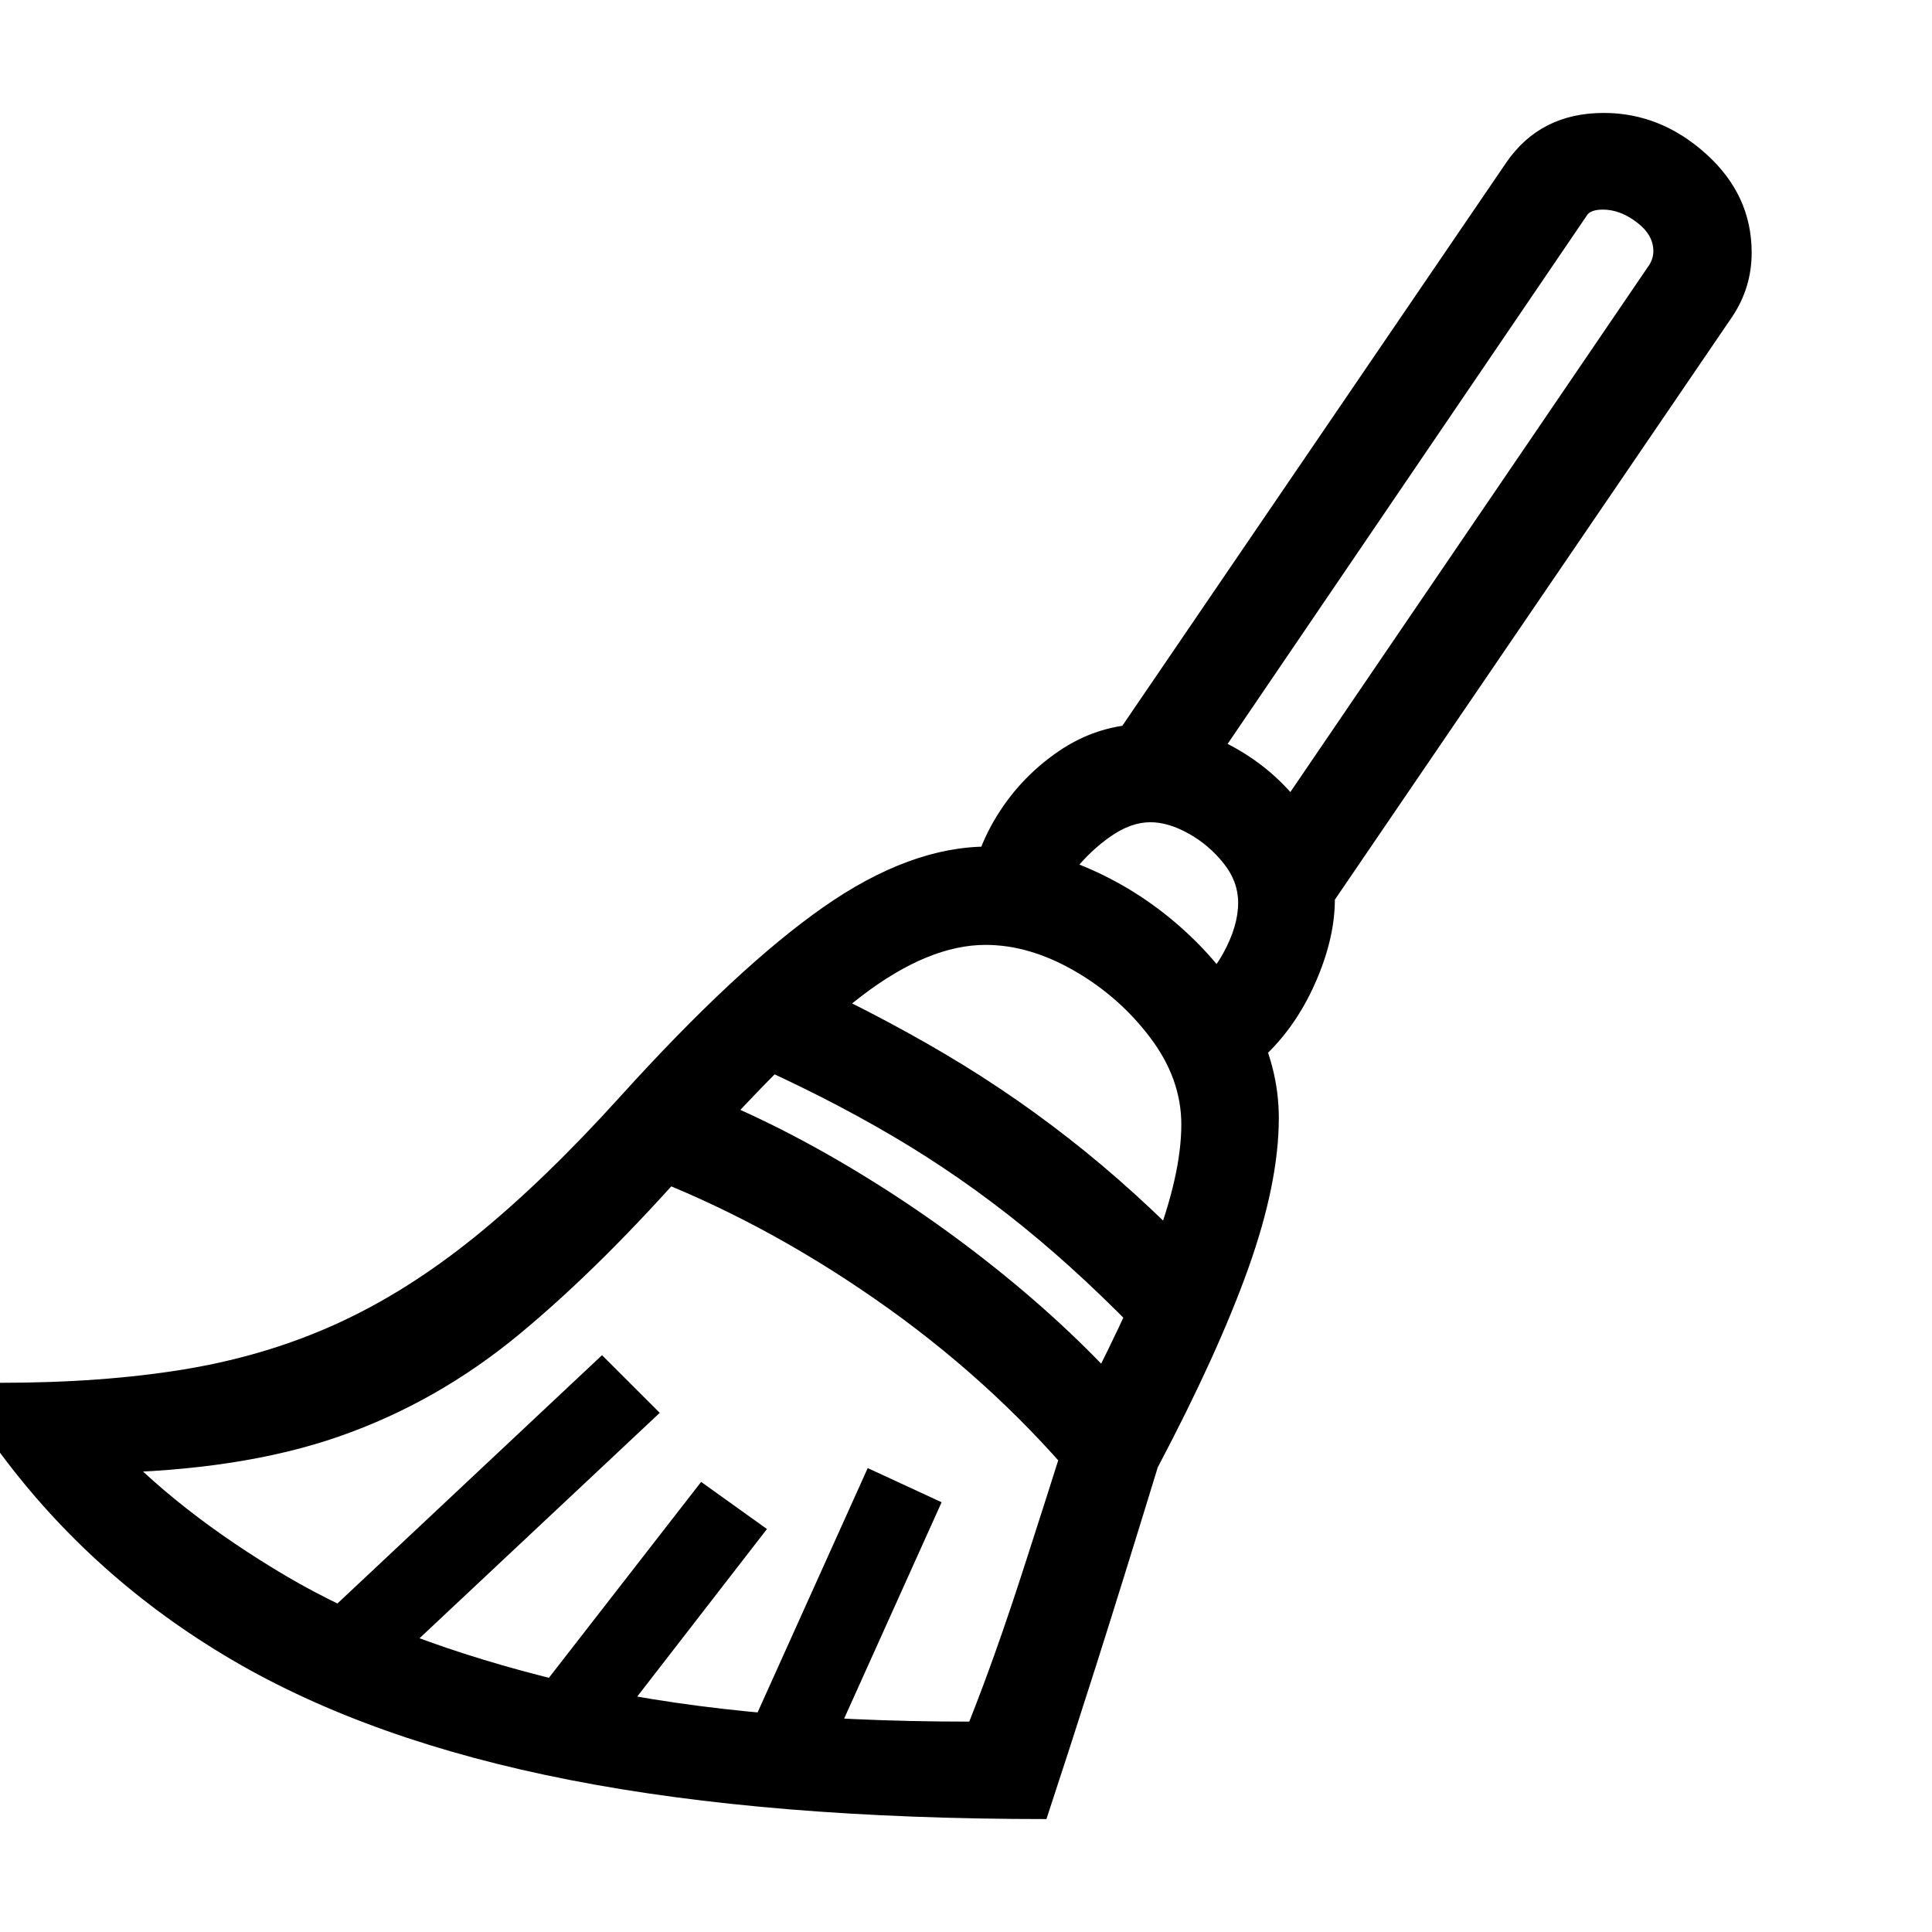 <svg version="1.1" xmlns="http://www.w3.org/2000/svg" style="fill:rgba(0,0,0,1.0)" width="256" height="256" viewBox="0 0 37.156 32.812"><path fill="rgb(0, 0, 0)" d="M20.125 32.812 C16.583 32.812 13.531 32.563 10.969 32.062 C8.406 31.562 6.237 30.792 4.461 29.75 C2.685 28.708 1.198 27.38 0 25.766 L0 24.422 C1.313 24.422 2.492 24.336 3.539 24.164 C4.586 23.992 5.562 23.701 6.469 23.289 C7.375 22.878 8.268 22.315 9.148 21.602 C10.029 20.888 10.958 19.99 11.938 18.906 C13.427 17.26 14.727 16.049 15.836 15.273 C16.945 14.497 18 14.109 19 14.109 C19.656 14.109 20.315 14.255 20.977 14.547 C21.638 14.839 22.242 15.234 22.789 15.734 C23.336 16.234 23.773 16.794 24.102 17.414 C24.43 18.034 24.594 18.672 24.594 19.328 C24.594 20.161 24.398 21.125 24.008 22.219 C23.617 23.313 23.036 24.589 22.266 26.047 C21.797 27.578 21.398 28.859 21.07 29.891 C20.742 30.922 20.427 31.896 20.125 32.812 Z M7.359 30 L6.25 28.891 L11.578 23.891 L12.688 25 Z M11.531 31.391 L10.266 30.469 L13.484 26.328 L14.75 27.234 Z M15.969 31.469 L14.547 30.812 L16.688 26.062 L18.109 26.719 Z M18.641 30.938 C18.818 30.49 18.99 30.031 19.156 29.562 C19.323 29.094 19.516 28.521 19.734 27.844 C19.953 27.167 20.229 26.302 20.562 25.25 C21.292 23.875 21.833 22.727 22.188 21.805 C22.542 20.883 22.719 20.099 22.719 19.453 C22.719 18.87 22.521 18.315 22.125 17.789 C21.729 17.263 21.242 16.833 20.664 16.5 C20.086 16.167 19.516 16 18.953 16 C18.224 16 17.432 16.326 16.578 16.977 C15.724 17.628 14.646 18.687 13.344 20.156 C12.167 21.5 11.049 22.609 9.992 23.484 C8.935 24.359 7.779 25.016 6.523 25.453 C5.268 25.891 3.755 26.125 1.984 26.156 L2.062 25.438 C2.948 26.406 4.096 27.307 5.508 28.141 C6.919 28.974 8.695 29.648 10.836 30.164 C12.977 30.68 15.578 30.938 18.641 30.938 Z M20.672 26.281 C19.568 24.979 18.284 23.82 16.82 22.805 C15.357 21.789 13.854 20.99 12.312 20.406 L12.969 18.656 C14.063 19.052 15.172 19.583 16.297 20.25 C17.422 20.917 18.487 21.667 19.492 22.5 C20.497 23.333 21.37 24.198 22.109 25.094 Z M22.109 23.688 C21.286 22.823 20.477 22.068 19.68 21.422 C18.883 20.776 18.047 20.195 17.172 19.68 C16.297 19.164 15.328 18.672 14.266 18.203 L15.047 16.484 C16.193 17.005 17.237 17.544 18.18 18.102 C19.122 18.659 20.021 19.284 20.875 19.977 C21.729 20.669 22.589 21.479 23.453 22.406 Z M23.172 18.609 L22.75 17 C23.073 16.792 23.331 16.513 23.523 16.164 C23.716 15.815 23.812 15.49 23.812 15.188 C23.812 14.917 23.719 14.664 23.531 14.43 C23.344 14.195 23.12 14.005 22.859 13.859 C22.599 13.714 22.354 13.641 22.125 13.641 C21.875 13.641 21.62 13.732 21.359 13.914 C21.099 14.096 20.867 14.315 20.664 14.57 C20.461 14.826 20.307 15.068 20.203 15.297 L18.641 15.297 C18.641 14.724 18.797 14.167 19.109 13.625 C19.422 13.083 19.836 12.635 20.352 12.281 C20.867 11.927 21.437 11.75 22.062 11.75 C22.646 11.75 23.214 11.906 23.766 12.219 C24.318 12.531 24.773 12.945 25.133 13.461 C25.492 13.977 25.672 14.531 25.672 15.125 C25.672 15.604 25.557 16.115 25.328 16.656 C25.099 17.198 24.797 17.659 24.422 18.039 C24.047 18.419 23.63 18.609 23.172 18.609 Z M25.516 15.359 L23.953 14.328 L31.719 2.922 C31.771 2.839 31.797 2.75 31.797 2.656 C31.797 2.448 31.69 2.263 31.477 2.102 C31.263 1.94 31.047 1.859 30.828 1.859 C30.682 1.859 30.583 1.891 30.531 1.953 L22.734 13.422 L21.172 12.391 L28.969 0.953 C29.406 0.318 30.031 -0 30.844 -0 C31.573 -0 32.229 0.263 32.812 0.789 C33.396 1.315 33.688 1.948 33.688 2.688 C33.688 3.135 33.563 3.547 33.312 3.922 Z M37.156 27.344" /></svg>